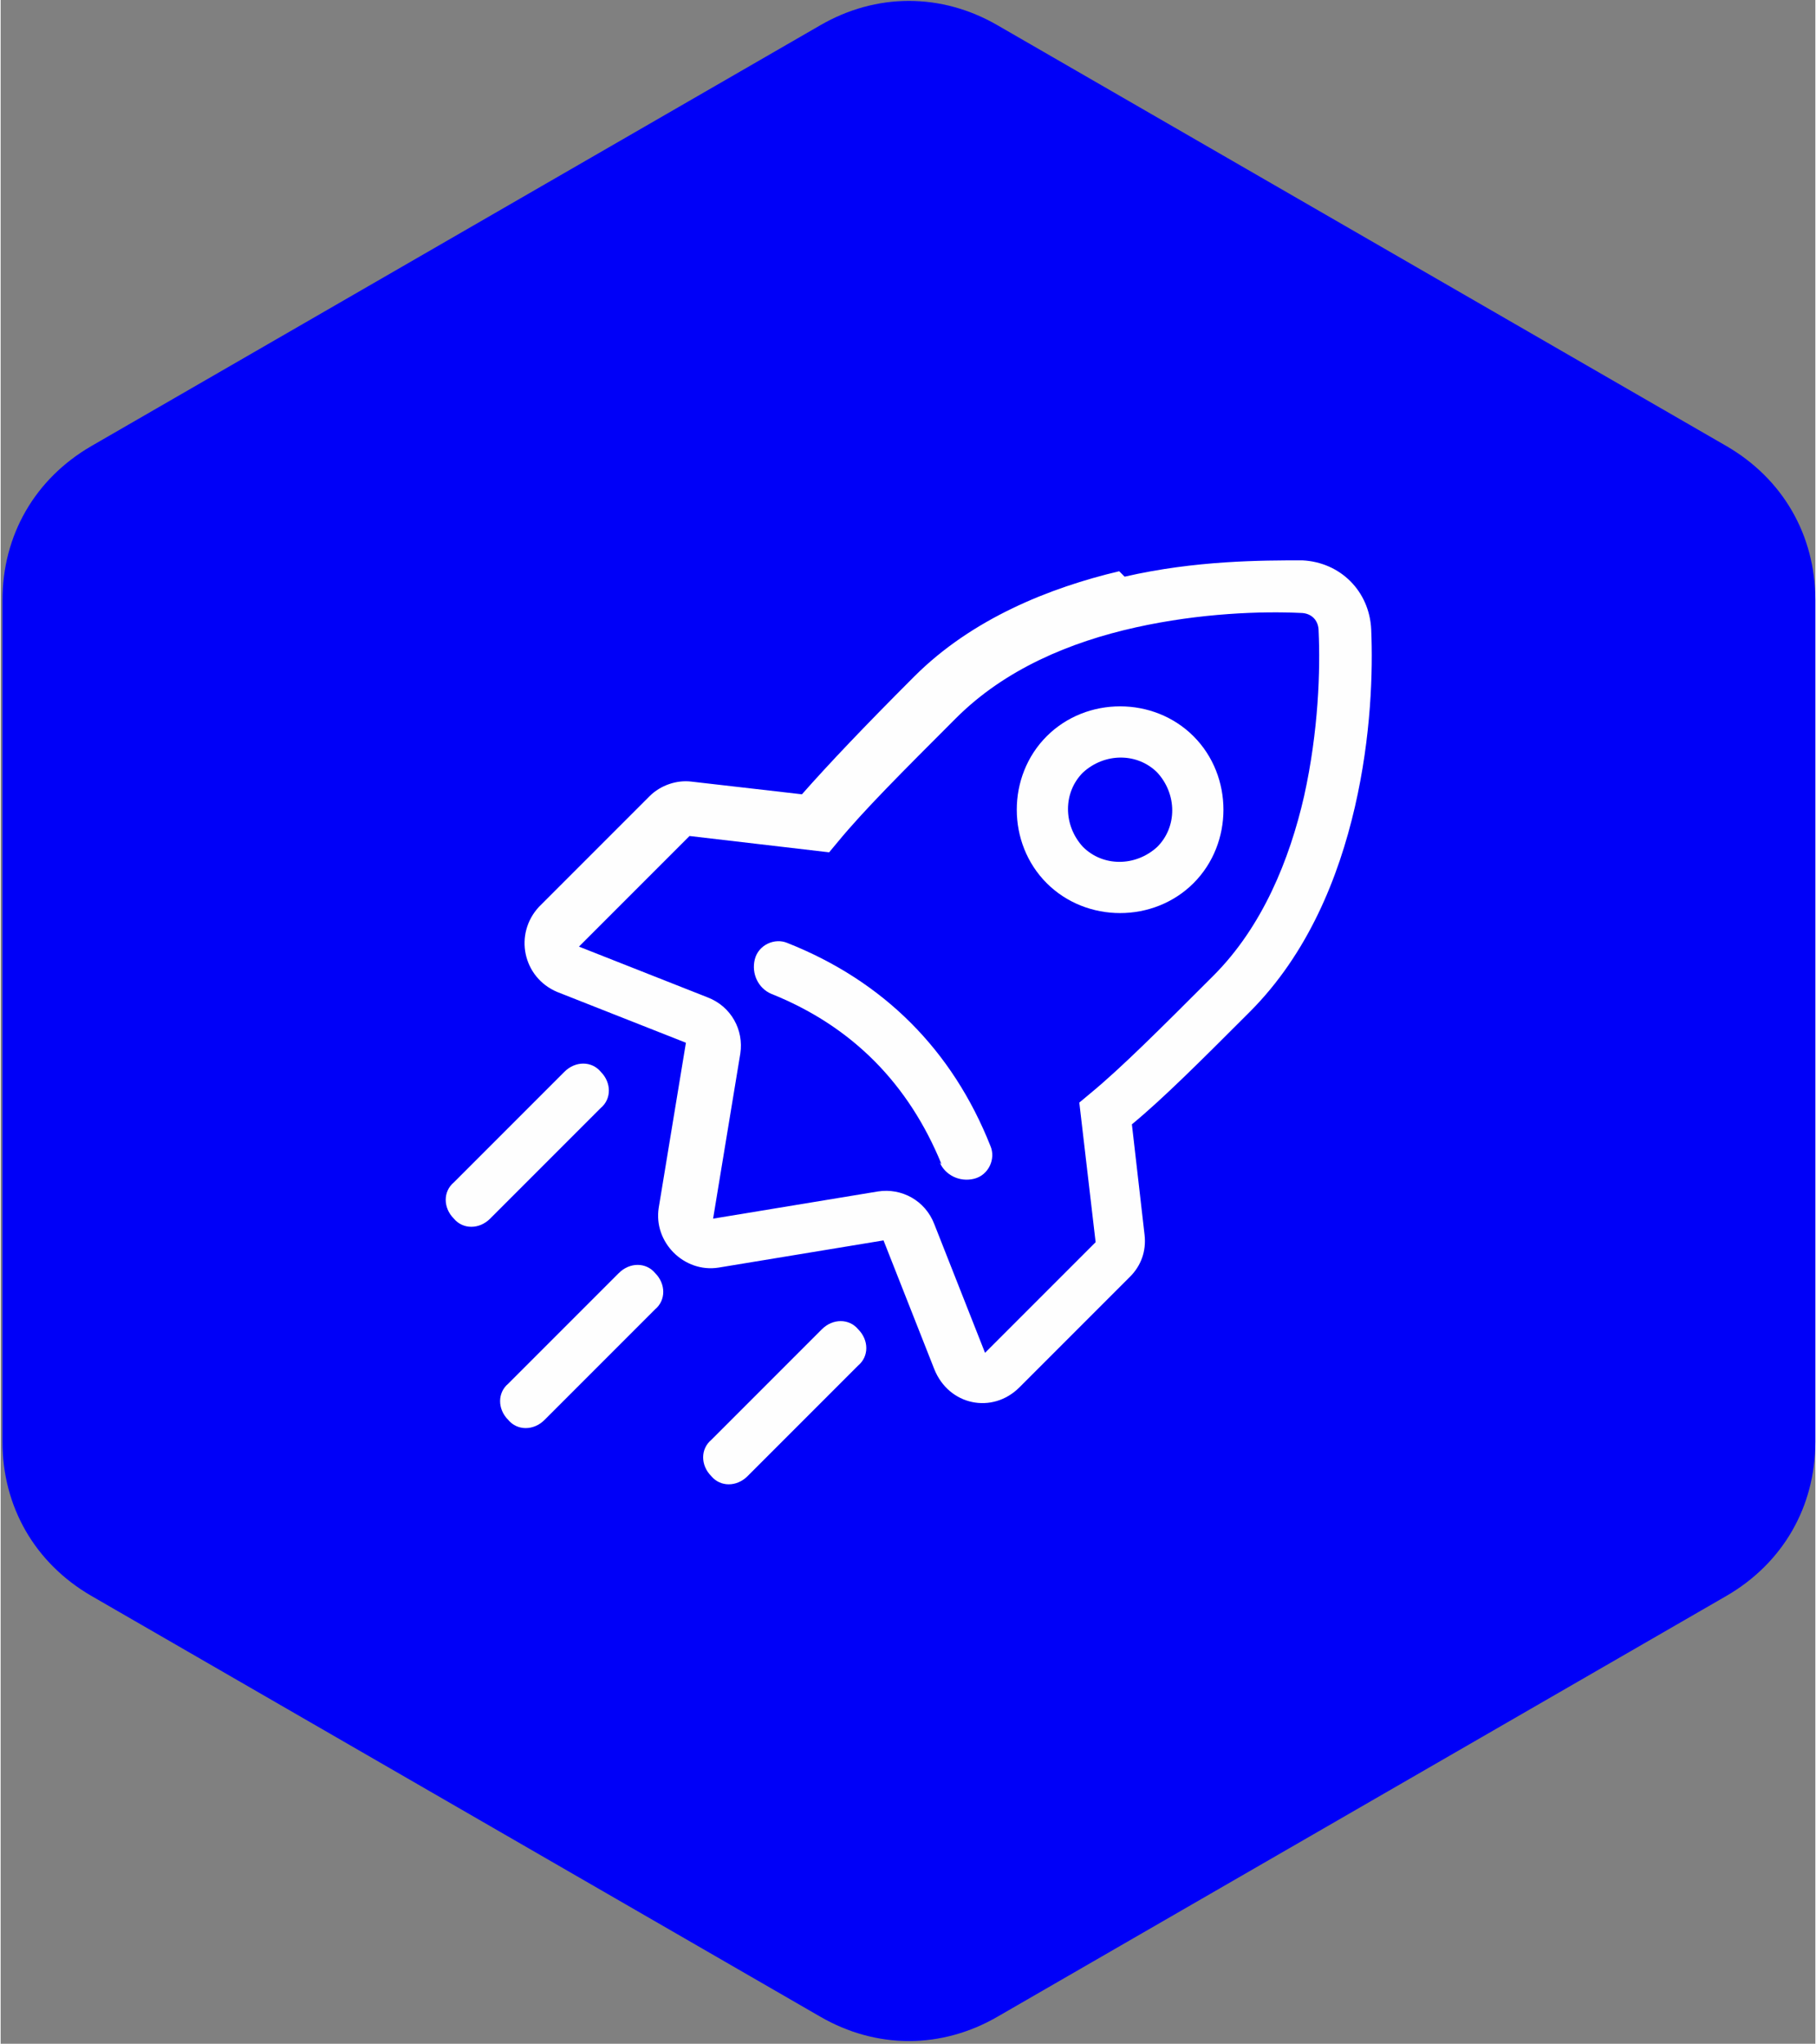 <?xml version="1.0" encoding="UTF-8"?>
<!DOCTYPE svg PUBLIC "-//W3C//DTD SVG 1.0//EN" "http://www.w3.org/TR/2001/REC-SVG-20010904/DTD/svg10.dtd">
<!-- Creator: CorelDRAW -->
<svg xmlns="http://www.w3.org/2000/svg" xml:space="preserve" width="3.446mm" height="3.877mm" version="1.0" shape-rendering="geometricPrecision" text-rendering="geometricPrecision" image-rendering="optimizeQuality" fill-rule="evenodd" clip-rule="evenodd"
viewBox="0 0 10.01 11.27"
 xmlns:xlink="http://www.w3.org/1999/xlink"
 xmlns:xodm="http://www.corel.com/coreldraw/odm/2003">
 <rect x="0" y="0" width="10.01" height="11.27" fill="#808080" stroke="none"/>
 <g id="Layer_x0020_1">
  <g id="_2012576417840">
   <path fill="#0000F8" d="M5.5 0.14l2.01 1.16 2.01 1.16c0.31,0.18 0.49,0.49 0.49,0.85l0 2.32 0 2.32c0,0.36 -0.18,0.67 -0.49,0.85l-2.01 1.16 -2.01 1.16c-0.31,0.18 -0.67,0.18 -0.98,0l-2.01 -1.16 -2.01 -1.16c-0.31,-0.18 -0.49,-0.49 -0.49,-0.85l0 -2.32 0 -2.32c0,-0.36 0.18,-0.67 0.49,-0.85l2.01 -1.16 2.01 -1.16c0.31,-0.18 0.67,-0.18 0.98,0z"/>
   <g id="_001-development.eps">
    <path fill="#FEFEFE" d="M5.77 4.87c0.22,0.22 0.59,0.22 0.81,0 0.22,-0.22 0.22,-0.59 0,-0.81 -0.22,-0.22 -0.59,-0.22 -0.81,0 -0.22,0.22 -0.22,0.59 0,0.81zm0.2 -0.2c0.11,0.11 0.29,0.11 0.41,0 0.11,-0.11 0.11,-0.29 0,-0.41 -0.11,-0.11 -0.29,-0.11 -0.41,0 -0.11,0.11 -0.11,0.29 0,0.41z"/>
    <path fill="#FEFEFE" fill-rule="nonzero" d="M5.18 6.41c0.03,0.07 0.11,0.11 0.19,0.09 0.08,-0.02 0.12,-0.11 0.09,-0.18 -0.21,-0.53 -0.59,-0.91 -1.12,-1.12 -0.07,-0.03 -0.16,0.01 -0.18,0.09 -0.02,0.08 0.02,0.16 0.09,0.19 0.45,0.18 0.76,0.5 0.94,0.94z"/>
    <path fill="#FEFEFE" d="M6.2 3.18c0.39,-0.09 0.76,-0.09 0.98,-0.09 0.21,0.01 0.37,0.17 0.38,0.38 0.01,0.23 0,0.59 -0.09,0.98 -0.09,0.39 -0.26,0.81 -0.58,1.13l-0.01 0.01c-0.26,0.26 -0.47,0.47 -0.64,0.61l0.07 0.61c0.01,0.09 -0.02,0.17 -0.08,0.23l-0.61 0.61c-0.15,0.15 -0.39,0.1 -0.47,-0.1l-0.28 -0.71 -0.91 0.15c-0.19,0.03 -0.36,-0.14 -0.33,-0.33l0.15 -0.91 -0.71 -0.28c-0.19,-0.08 -0.24,-0.32 -0.1,-0.47l0.61 -0.61c0.06,-0.06 0.15,-0.09 0.23,-0.08l0.61 0.07c0.15,-0.17 0.35,-0.38 0.61,-0.64l0.01 -0.01c0.32,-0.32 0.75,-0.49 1.13,-0.58zm0.06 0.28c-0.36,0.08 -0.72,0.23 -0.99,0.5 -0.3,0.3 -0.51,0.51 -0.65,0.68l-0.05 0.06 -0.77 -0.09 -0.61 0.61 0.71 0.28c0.13,0.05 0.2,0.18 0.18,0.31l-0.15 0.91 0.91 -0.15c0.13,-0.02 0.26,0.05 0.31,0.18l0.28 0.71 0.61 -0.61 -0.09 -0.77 0.06 -0.05c0.17,-0.14 0.38,-0.35 0.68,-0.65 0.27,-0.27 0.42,-0.64 0.5,-0.99 0.08,-0.36 0.09,-0.7 0.08,-0.91 -0,-0.06 -0.04,-0.1 -0.1,-0.1 -0.21,-0.01 -0.55,0 -0.91,0.08z"/>
    <path fill="#FEFEFE" d="M3.92 8.14c-0.06,-0.06 -0.06,-0.15 0,-0.2l0.61 -0.61c0.06,-0.06 0.15,-0.06 0.2,0 0.06,0.06 0.06,0.15 0,0.2l-0.61 0.61c-0.06,0.06 -0.15,0.06 -0.2,0z"/>
    <path fill="#FEFEFE" d="M2.5 6.72c-0.06,-0.06 -0.06,-0.15 0,-0.2l0.61 -0.61c0.06,-0.06 0.15,-0.06 0.2,0 0.06,0.06 0.06,0.15 0,0.2l-0.61 0.61c-0.06,0.06 -0.15,0.06 -0.2,0z"/>
    <path fill="#FEFEFE" d="M2.8 7.83c-0.06,-0.06 -0.06,-0.15 0,-0.2l0.61 -0.61c0.06,-0.06 0.15,-0.06 0.2,0 0.06,0.06 0.06,0.15 0,0.2l-0.61 0.61c-0.06,0.06 -0.15,0.06 -0.2,0z"/>
   </g>
  </g>
 </g>
</svg>
